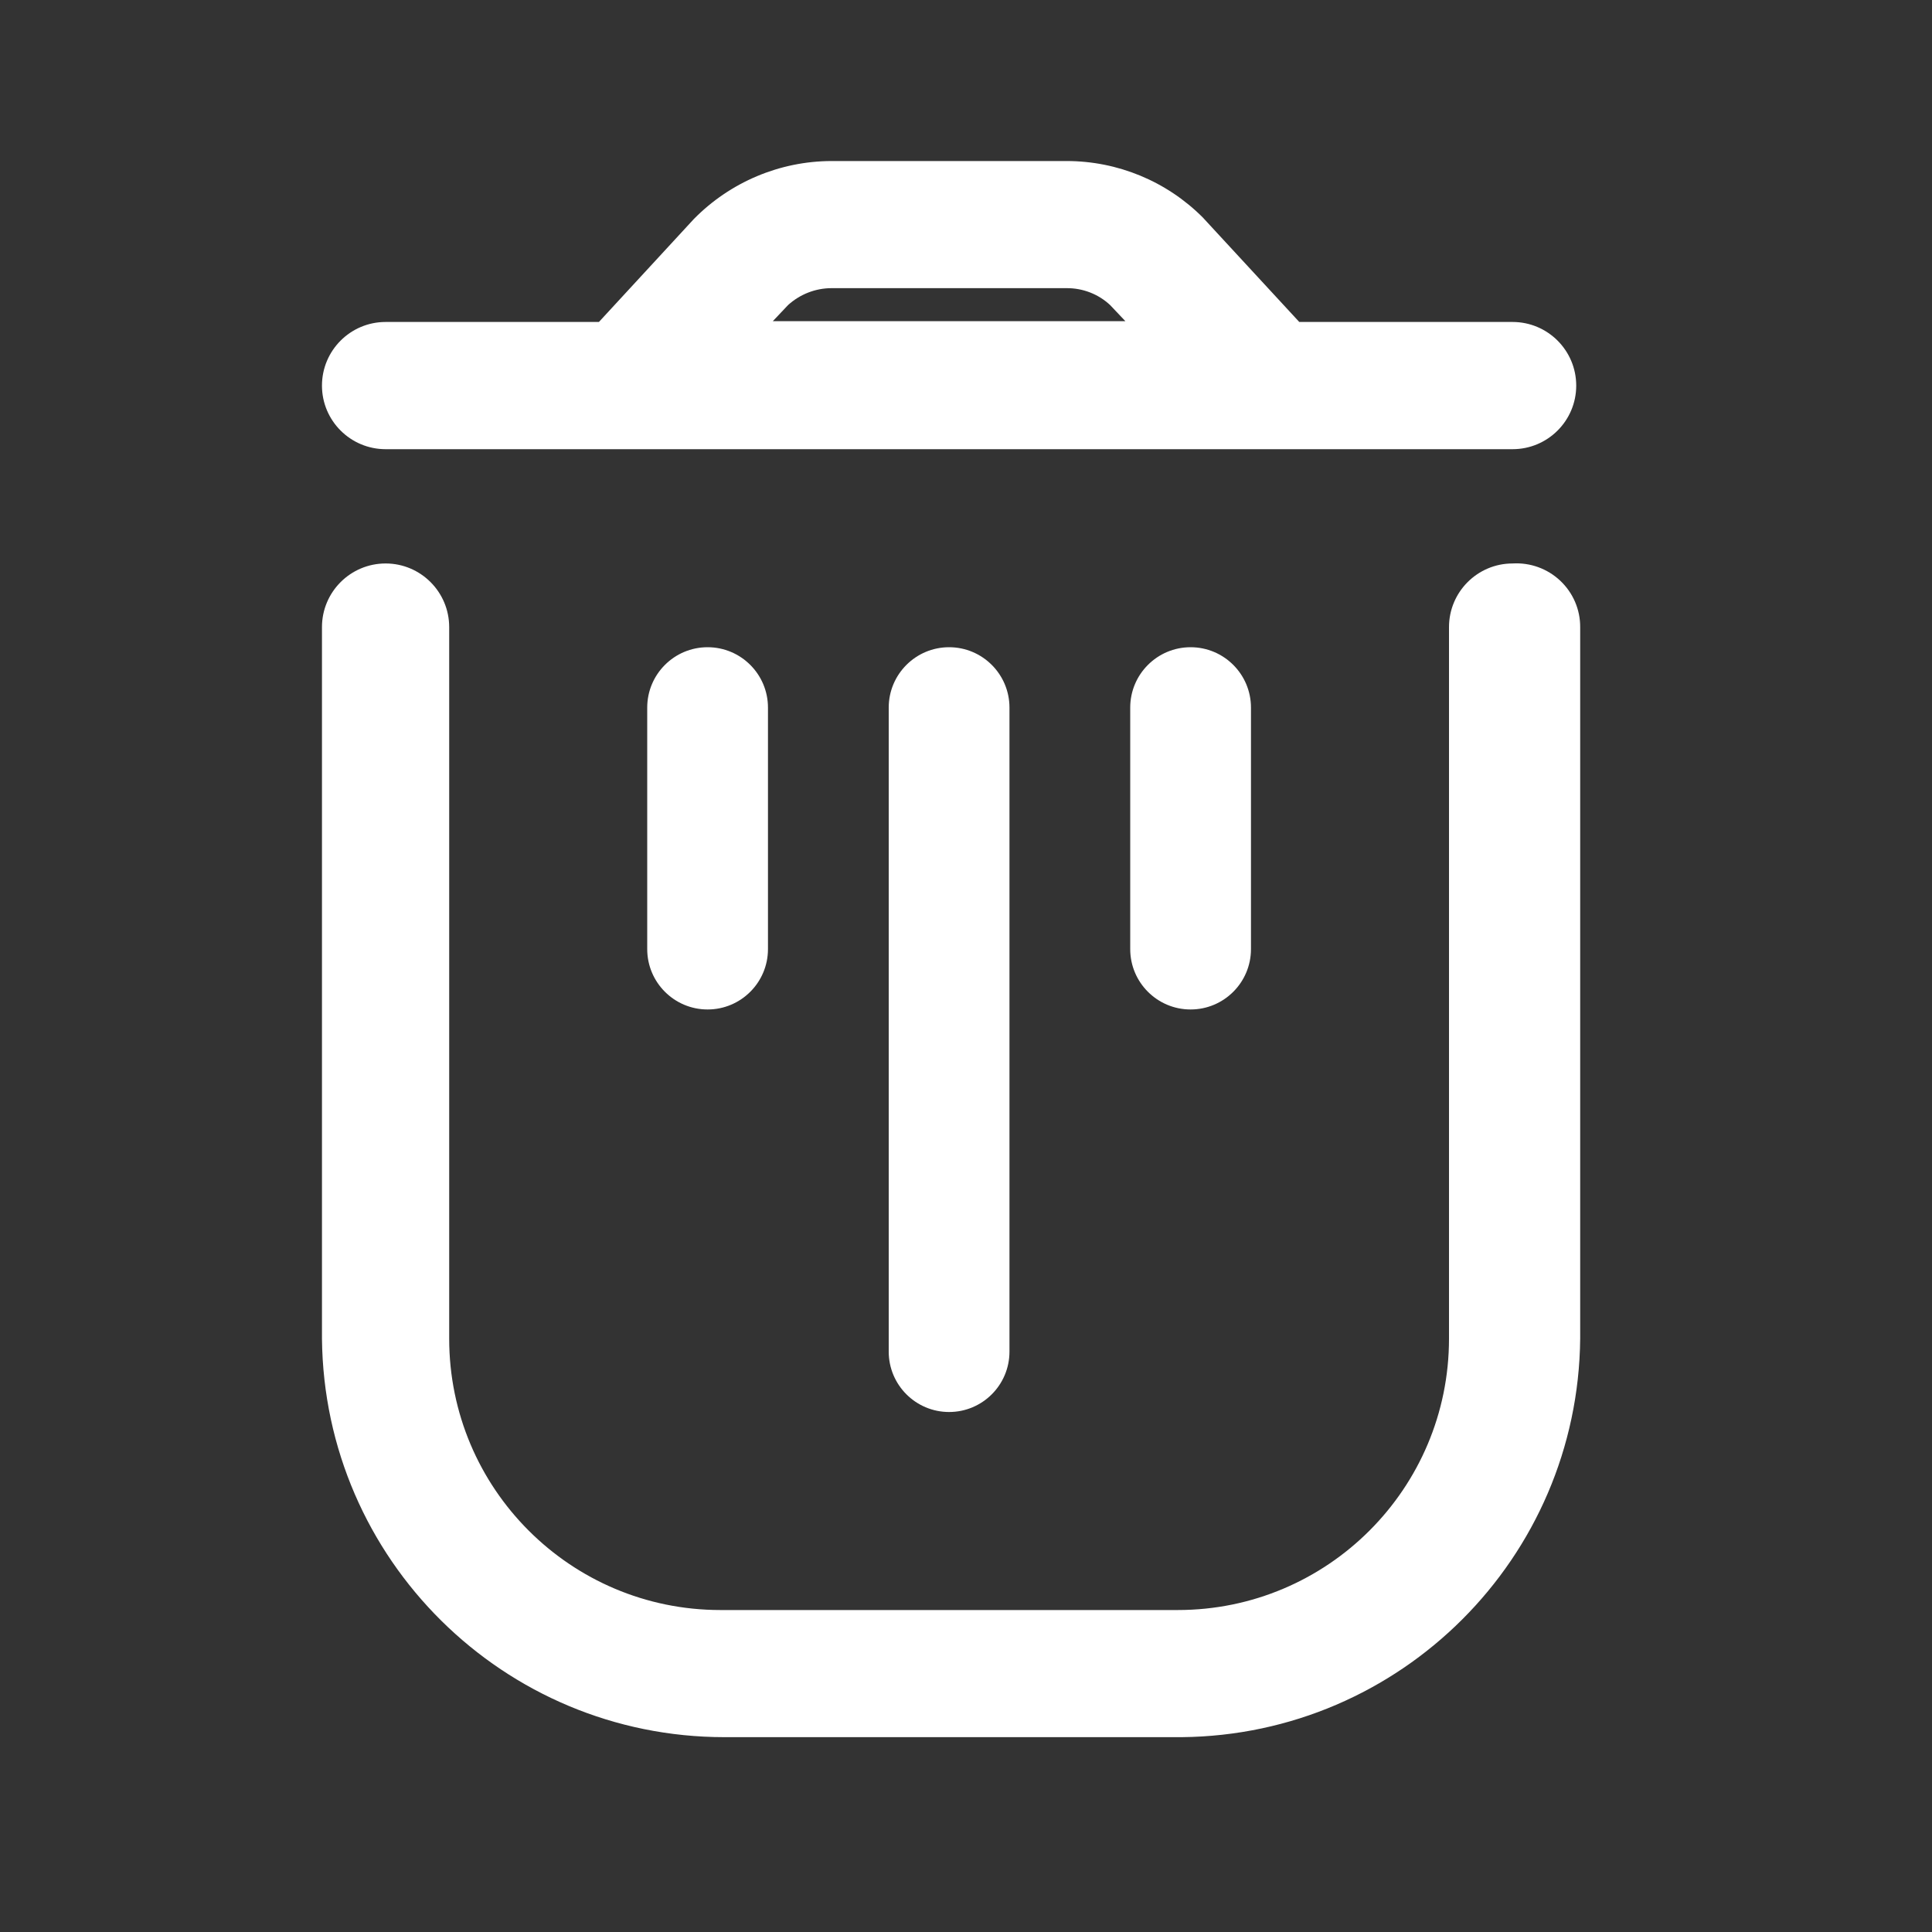 <svg width="20" height="20" viewBox="0 0 20 20" fill="none" xmlns="http://www.w3.org/2000/svg">
<rect x="0" y="0" width="20" height="20" fill="#333333" stroke="none"/>
<g id="Interface essential/Trash">
<g id="Icon">
<path d="M15.658 5.833C15.295 5.833 15 6.128 15 6.492V13.858C15 15.409 13.743 16.667 12.192 16.667H7.458C5.907 16.667 4.65 15.409 4.65 13.858V6.492C4.65 6.128 4.355 5.833 3.992 5.833C3.628 5.833 3.333 6.128 3.333 6.492V13.858C3.356 16.143 5.215 17.983 7.5 17.983H12.233C14.502 17.961 16.336 16.127 16.358 13.858V6.492C16.359 6.31 16.284 6.136 16.151 6.011C16.018 5.886 15.84 5.822 15.658 5.833Z" fill="white"/>
<path fill-rule="evenodd" clip-rule="evenodd" d="M15.658 4.65H3.992C3.628 4.65 3.333 4.355 3.333 3.992C3.333 3.628 3.628 3.333 3.992 3.333H6.2L7.183 2.267C7.559 1.885 8.072 1.668 8.608 1.667H11.042C11.57 1.667 12.076 1.876 12.45 2.25L13.45 3.333H15.658C16.022 3.333 16.317 3.628 16.317 3.992C16.317 4.355 16.022 4.65 15.658 4.65ZM11.042 2.983H8.608C8.442 2.983 8.281 3.046 8.158 3.158L8 3.325H11.65L11.492 3.158C11.37 3.044 11.209 2.982 11.042 2.983Z" fill="white"/>
<path d="M6.7 7.325V9.825C6.7 10.17 6.98 10.45 7.325 10.45C7.67 10.45 7.95 10.17 7.95 9.825V7.325C7.95 6.98 7.67 6.7 7.325 6.7C6.98 6.7 6.7 6.98 6.7 7.325Z" fill="white"/>
<path d="M9.2 7.325V13.992C9.2 14.337 9.48 14.617 9.825 14.617C10.17 14.617 10.45 14.337 10.45 13.992V7.325C10.45 6.98 10.17 6.7 9.825 6.7C9.48 6.7 9.2 6.98 9.2 7.325Z" fill="white"/>
<path d="M11.7 7.325V9.825C11.7 10.17 11.98 10.45 12.325 10.45C12.67 10.45 12.95 10.17 12.95 9.825V7.325C12.95 6.98 12.67 6.7 12.325 6.7C11.98 6.7 11.7 6.98 11.7 7.325Z" fill="white"/>
</g>
</g>
</svg>
